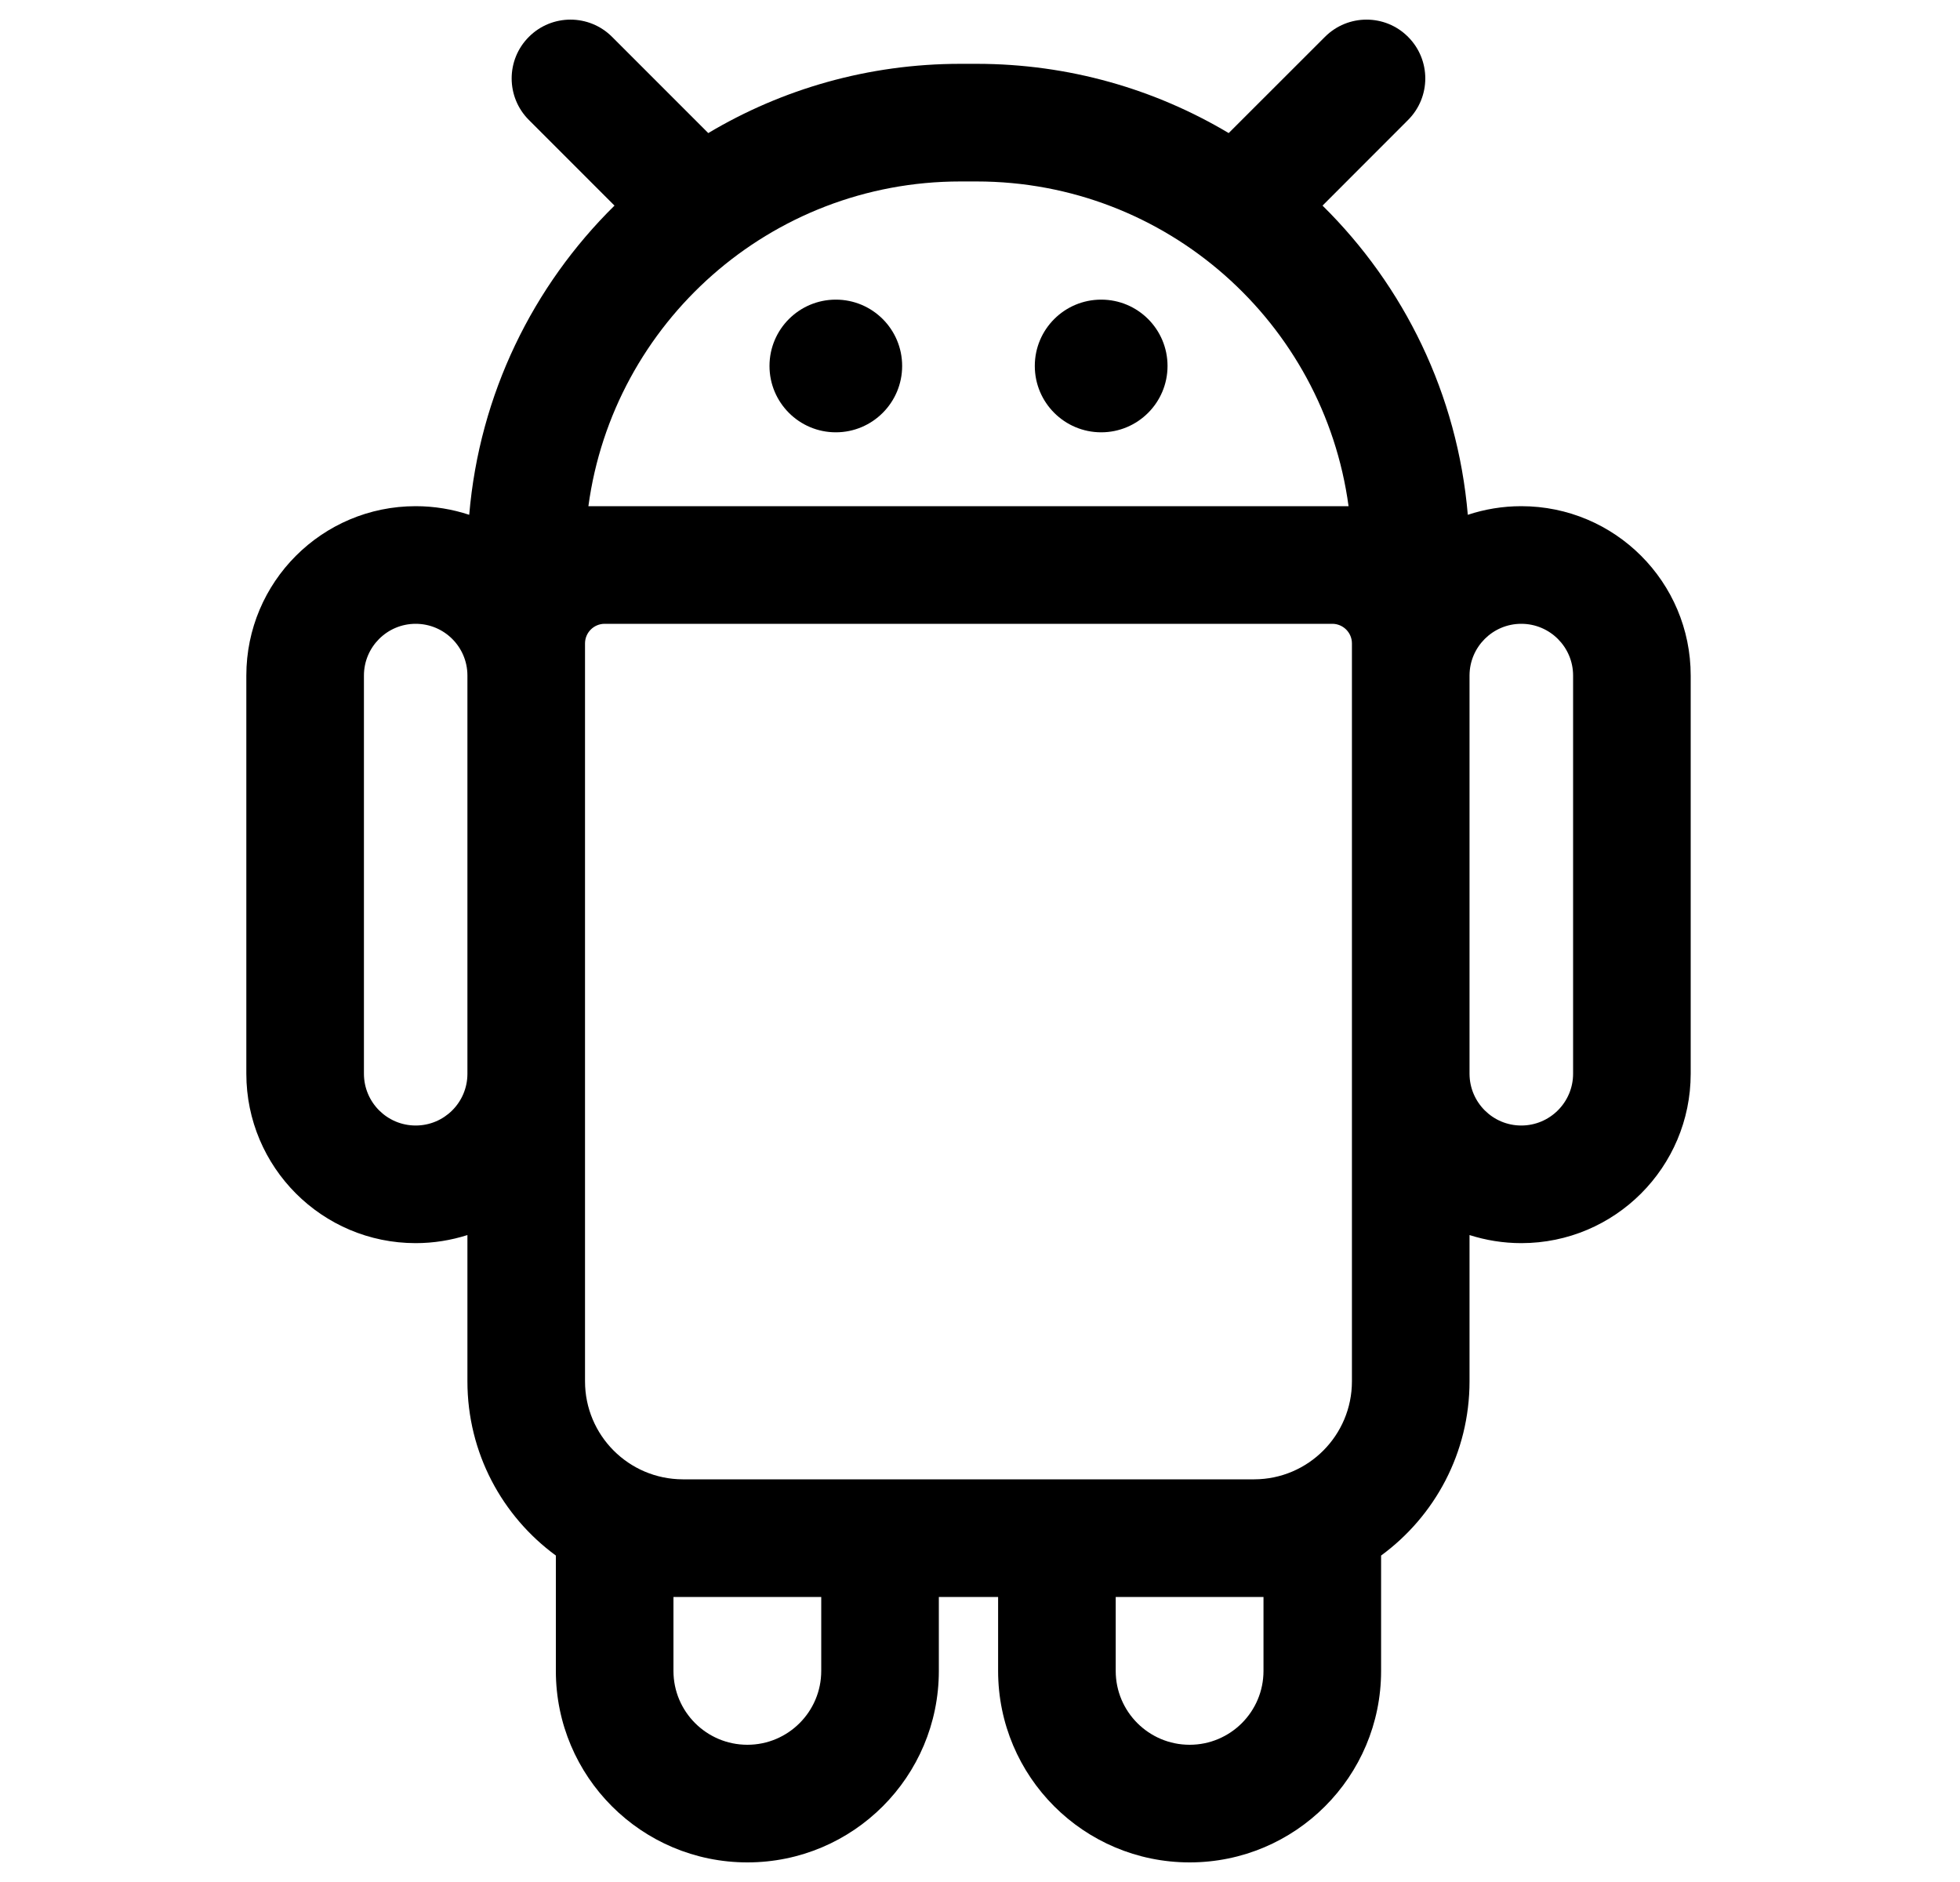 <svg width="25" height="24" viewBox="0 0 25 24" fill="none" xmlns="http://www.w3.org/2000/svg">
<path d="M11.507 4.667C11.507 5.134 11.128 5.513 10.661 5.513C10.194 5.513 9.815 5.134 9.815 4.667C9.815 4.199 10.194 3.821 10.661 3.821C11.128 3.821 11.507 4.199 11.507 4.667Z" fill="black"/>
<path d="M14.046 5.513C14.513 5.513 14.892 5.134 14.892 4.667C14.892 4.199 14.513 3.821 14.046 3.821C13.578 3.821 13.199 4.199 13.199 4.667C13.199 5.134 13.578 5.513 14.046 5.513Z" fill="black"/>
<path fill-rule="evenodd" clip-rule="evenodd" d="M6.746 0.47C7.039 0.177 7.514 0.177 7.807 0.47L9.034 1.697C9.975 1.136 11.075 0.814 12.25 0.814H12.456C13.631 0.814 14.731 1.136 15.672 1.697L16.9 0.47C17.193 0.177 17.668 0.177 17.96 0.47C18.253 0.763 18.253 1.237 17.96 1.53L16.869 2.622C17.907 3.645 18.591 5.026 18.722 6.565C18.936 6.494 19.166 6.455 19.404 6.455C20.598 6.455 21.565 7.422 21.565 8.615V13.692C21.565 14.885 20.598 15.853 19.404 15.853C19.174 15.853 18.952 15.816 18.744 15.75V17.615C18.744 18.528 18.3 19.336 17.616 19.837V21.308C17.616 22.657 16.523 23.75 15.174 23.75C13.825 23.75 12.731 22.657 12.731 21.308V20.365H11.975V21.308C11.975 22.657 10.882 23.75 9.533 23.75C8.184 23.75 7.09 22.657 7.09 21.308V19.837C6.406 19.336 5.962 18.528 5.962 17.615V15.75C5.754 15.816 5.532 15.853 5.302 15.853C4.109 15.853 3.142 14.885 3.142 13.692V8.615C3.142 7.422 4.109 6.455 5.302 6.455C5.54 6.455 5.77 6.494 5.985 6.565C6.115 5.026 6.799 3.645 7.838 2.622L6.746 1.53C6.453 1.237 6.453 0.763 6.746 0.47ZM7.711 7.955C7.573 7.956 7.462 8.068 7.462 8.205V8.607L7.462 8.615V13.692L7.462 13.701V17.615C7.462 18.304 8.019 18.863 8.708 18.865H15.999C16.687 18.863 17.244 18.304 17.244 17.615V13.698L17.244 13.692V8.615L17.244 8.61V8.205C17.244 8.068 17.133 7.956 16.995 7.955H7.711ZM16.998 6.455H17.201C16.885 4.117 14.881 2.314 12.456 2.314H12.25C9.825 2.314 7.821 4.117 7.505 6.455H7.708L7.712 6.455H16.994L16.998 6.455ZM14.231 21.308V20.365L15.994 20.365L16.001 20.365H16.116V21.308C16.116 21.828 15.694 22.25 15.174 22.25C14.653 22.25 14.231 21.828 14.231 21.308ZM8.706 20.365L8.712 20.365L10.475 20.365V21.308C10.475 21.828 10.053 22.25 9.533 22.25C9.012 22.25 8.59 21.828 8.59 21.308V20.365H8.706ZM19.404 14.353C19.041 14.353 18.746 14.059 18.744 13.695V8.612C18.746 8.249 19.041 7.955 19.404 7.955C19.769 7.955 20.065 8.251 20.065 8.615V13.692C20.065 14.057 19.769 14.353 19.404 14.353ZM5.962 8.611C5.96 8.248 5.665 7.955 5.302 7.955C4.937 7.955 4.642 8.251 4.642 8.615V13.692C4.642 14.057 4.937 14.353 5.302 14.353C5.665 14.353 5.96 14.06 5.962 13.697V8.611Z" fill="black"/>
</svg>

